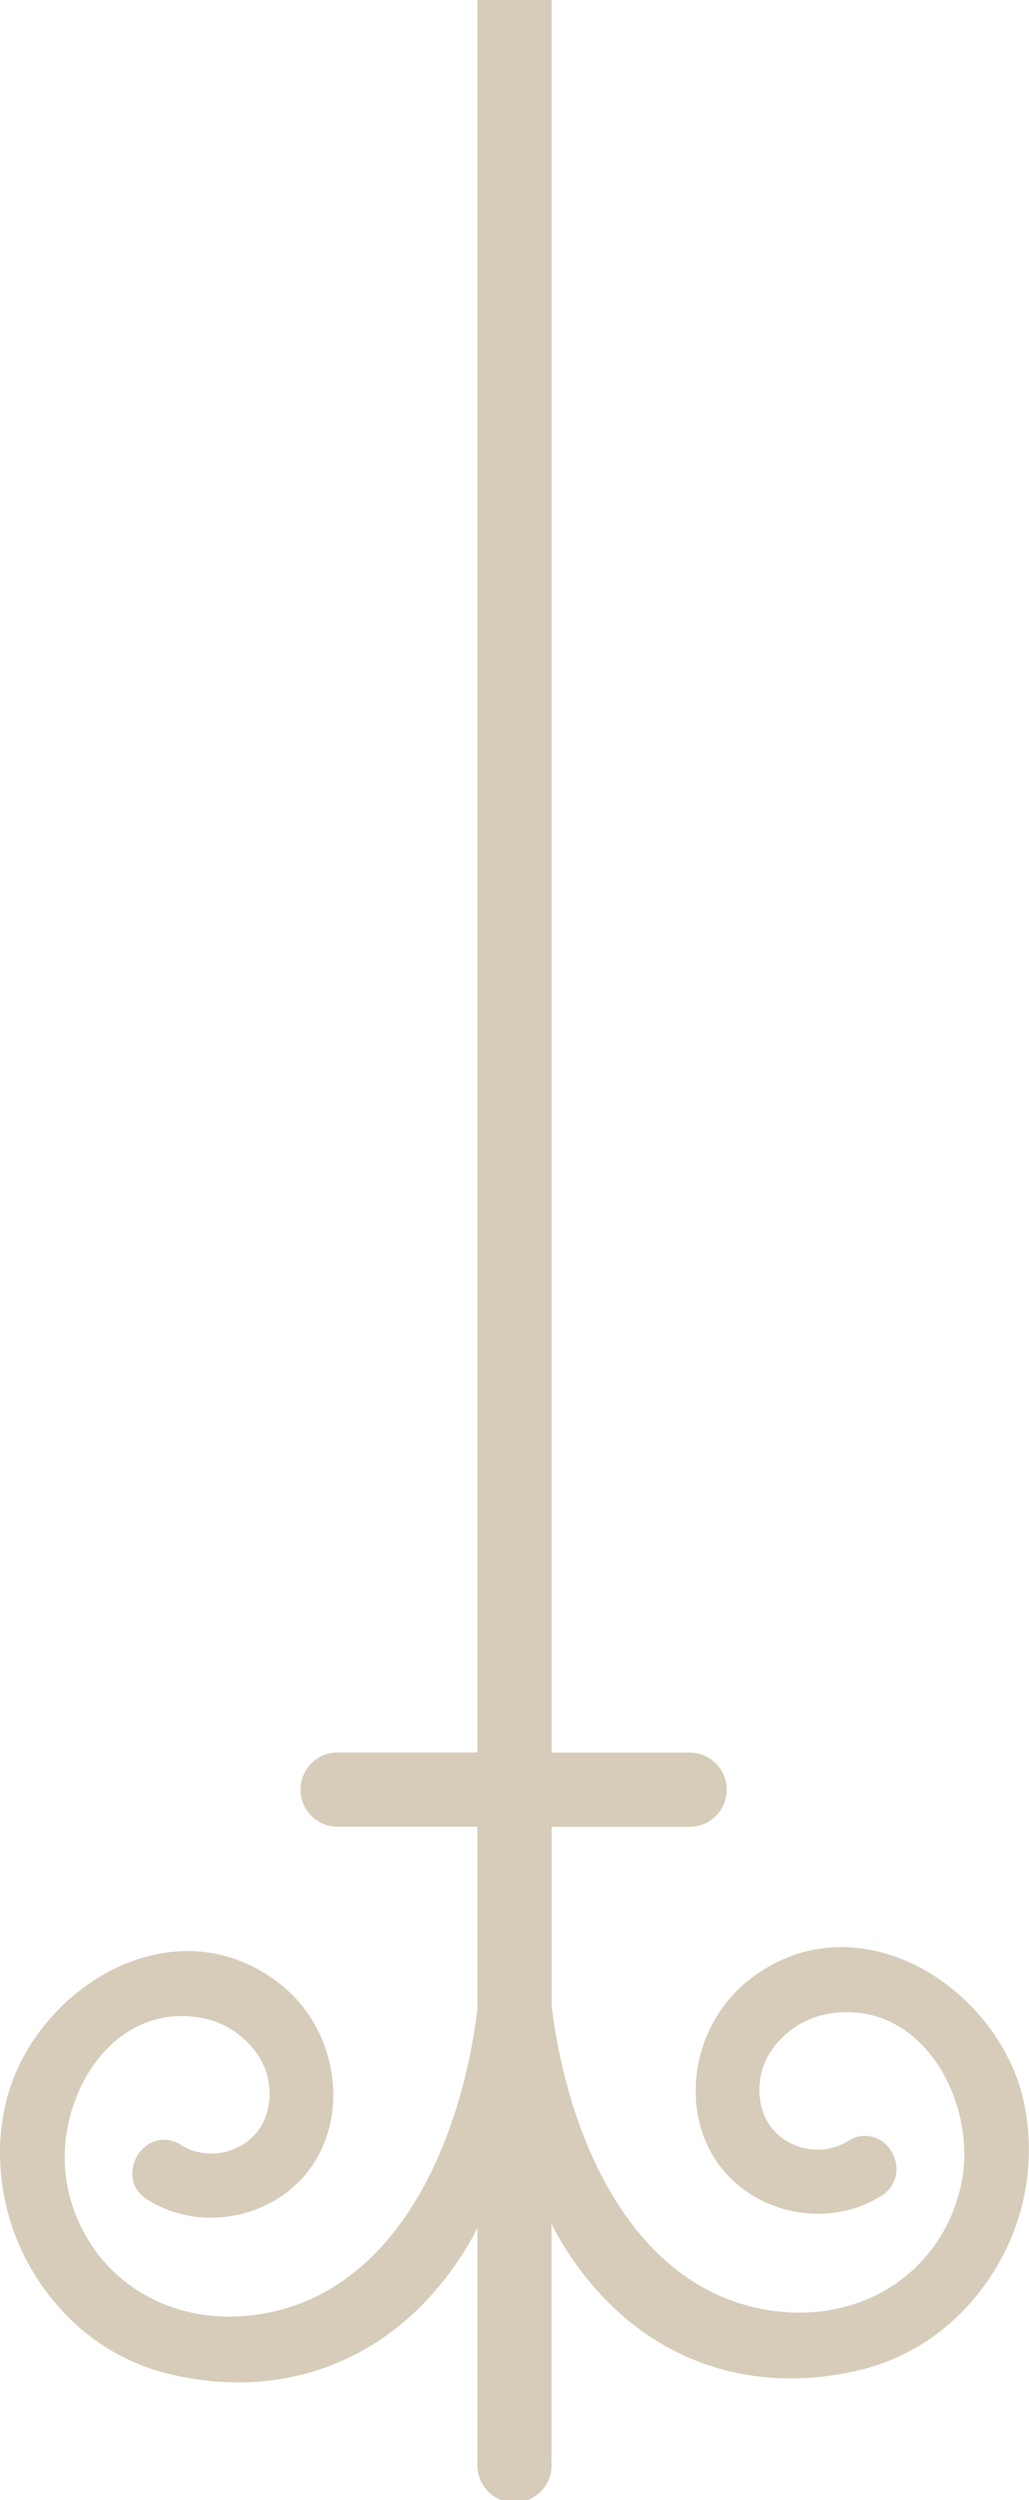 <svg viewBox="0 0 14 34" fill="#755617" fill-opacity=".3" xmlns="http://www.w3.org/2000/svg">
  <path fill-rule="evenodd" clip-rule="evenodd" d="M7.504 30.241v3.254a.505.505 0 11-1.008 0v-3.2l-.023.045-.035.07c-.88 1.578-2.424 2.28-4.128 1.876-.764-.18-1.42-.667-1.848-1.37A3.159 3.159 0 010 29.28c0-.24.029-.48.087-.714.217-.871.935-1.643 1.785-1.921.71-.232 1.414-.1 1.98.37.745.62.906 1.76.354 2.493-.505.671-1.493.853-2.2.405-.135-.085-.217-.209-.203-.38a.466.466 0 01.242-.388.405.405 0 01.414.023c.21.132.478.155.716.06.233-.092.401-.278.461-.513a.944.944 0 00-.135-.78 1.186 1.186 0 00-.815-.503c-.614-.085-1.027.208-1.266.468-.442.482-.639 1.241-.491 1.888.273 1.193 1.39 1.898 2.655 1.675 1.825-.321 2.689-2.336 2.911-4.134v-2.487H4.594a.505.505 0 010-1.01h1.901V0h1.01v23.834h1.9a.505.505 0 010 1.009h-1.9v2.434c.222 1.798 1.086 3.812 2.91 4.132 1.266.222 2.382-.481 2.656-1.674.148-.647-.05-1.407-.492-1.889-.238-.26-.652-.553-1.266-.467-.33.046-.635.233-.814.502a.946.946 0 00-.136.78c.06.235.228.422.461.514a.795.795 0 00.717-.061.405.405 0 01.413-.023c.14.073.235.225.242.387a.428.428 0 01-.202.382c-.708.447-1.695.265-2.201-.406-.552-.732-.39-1.872.354-2.492.567-.472 1.27-.604 1.981-.371.85.278 1.567 1.05 1.785 1.921a3.107 3.107 0 01-.375 2.35c-.428.703-1.083 1.19-1.847 1.37-1.705.404-3.248-.297-4.128-1.875a1.673 1.673 0 01-.059-.116z" />
</svg>

